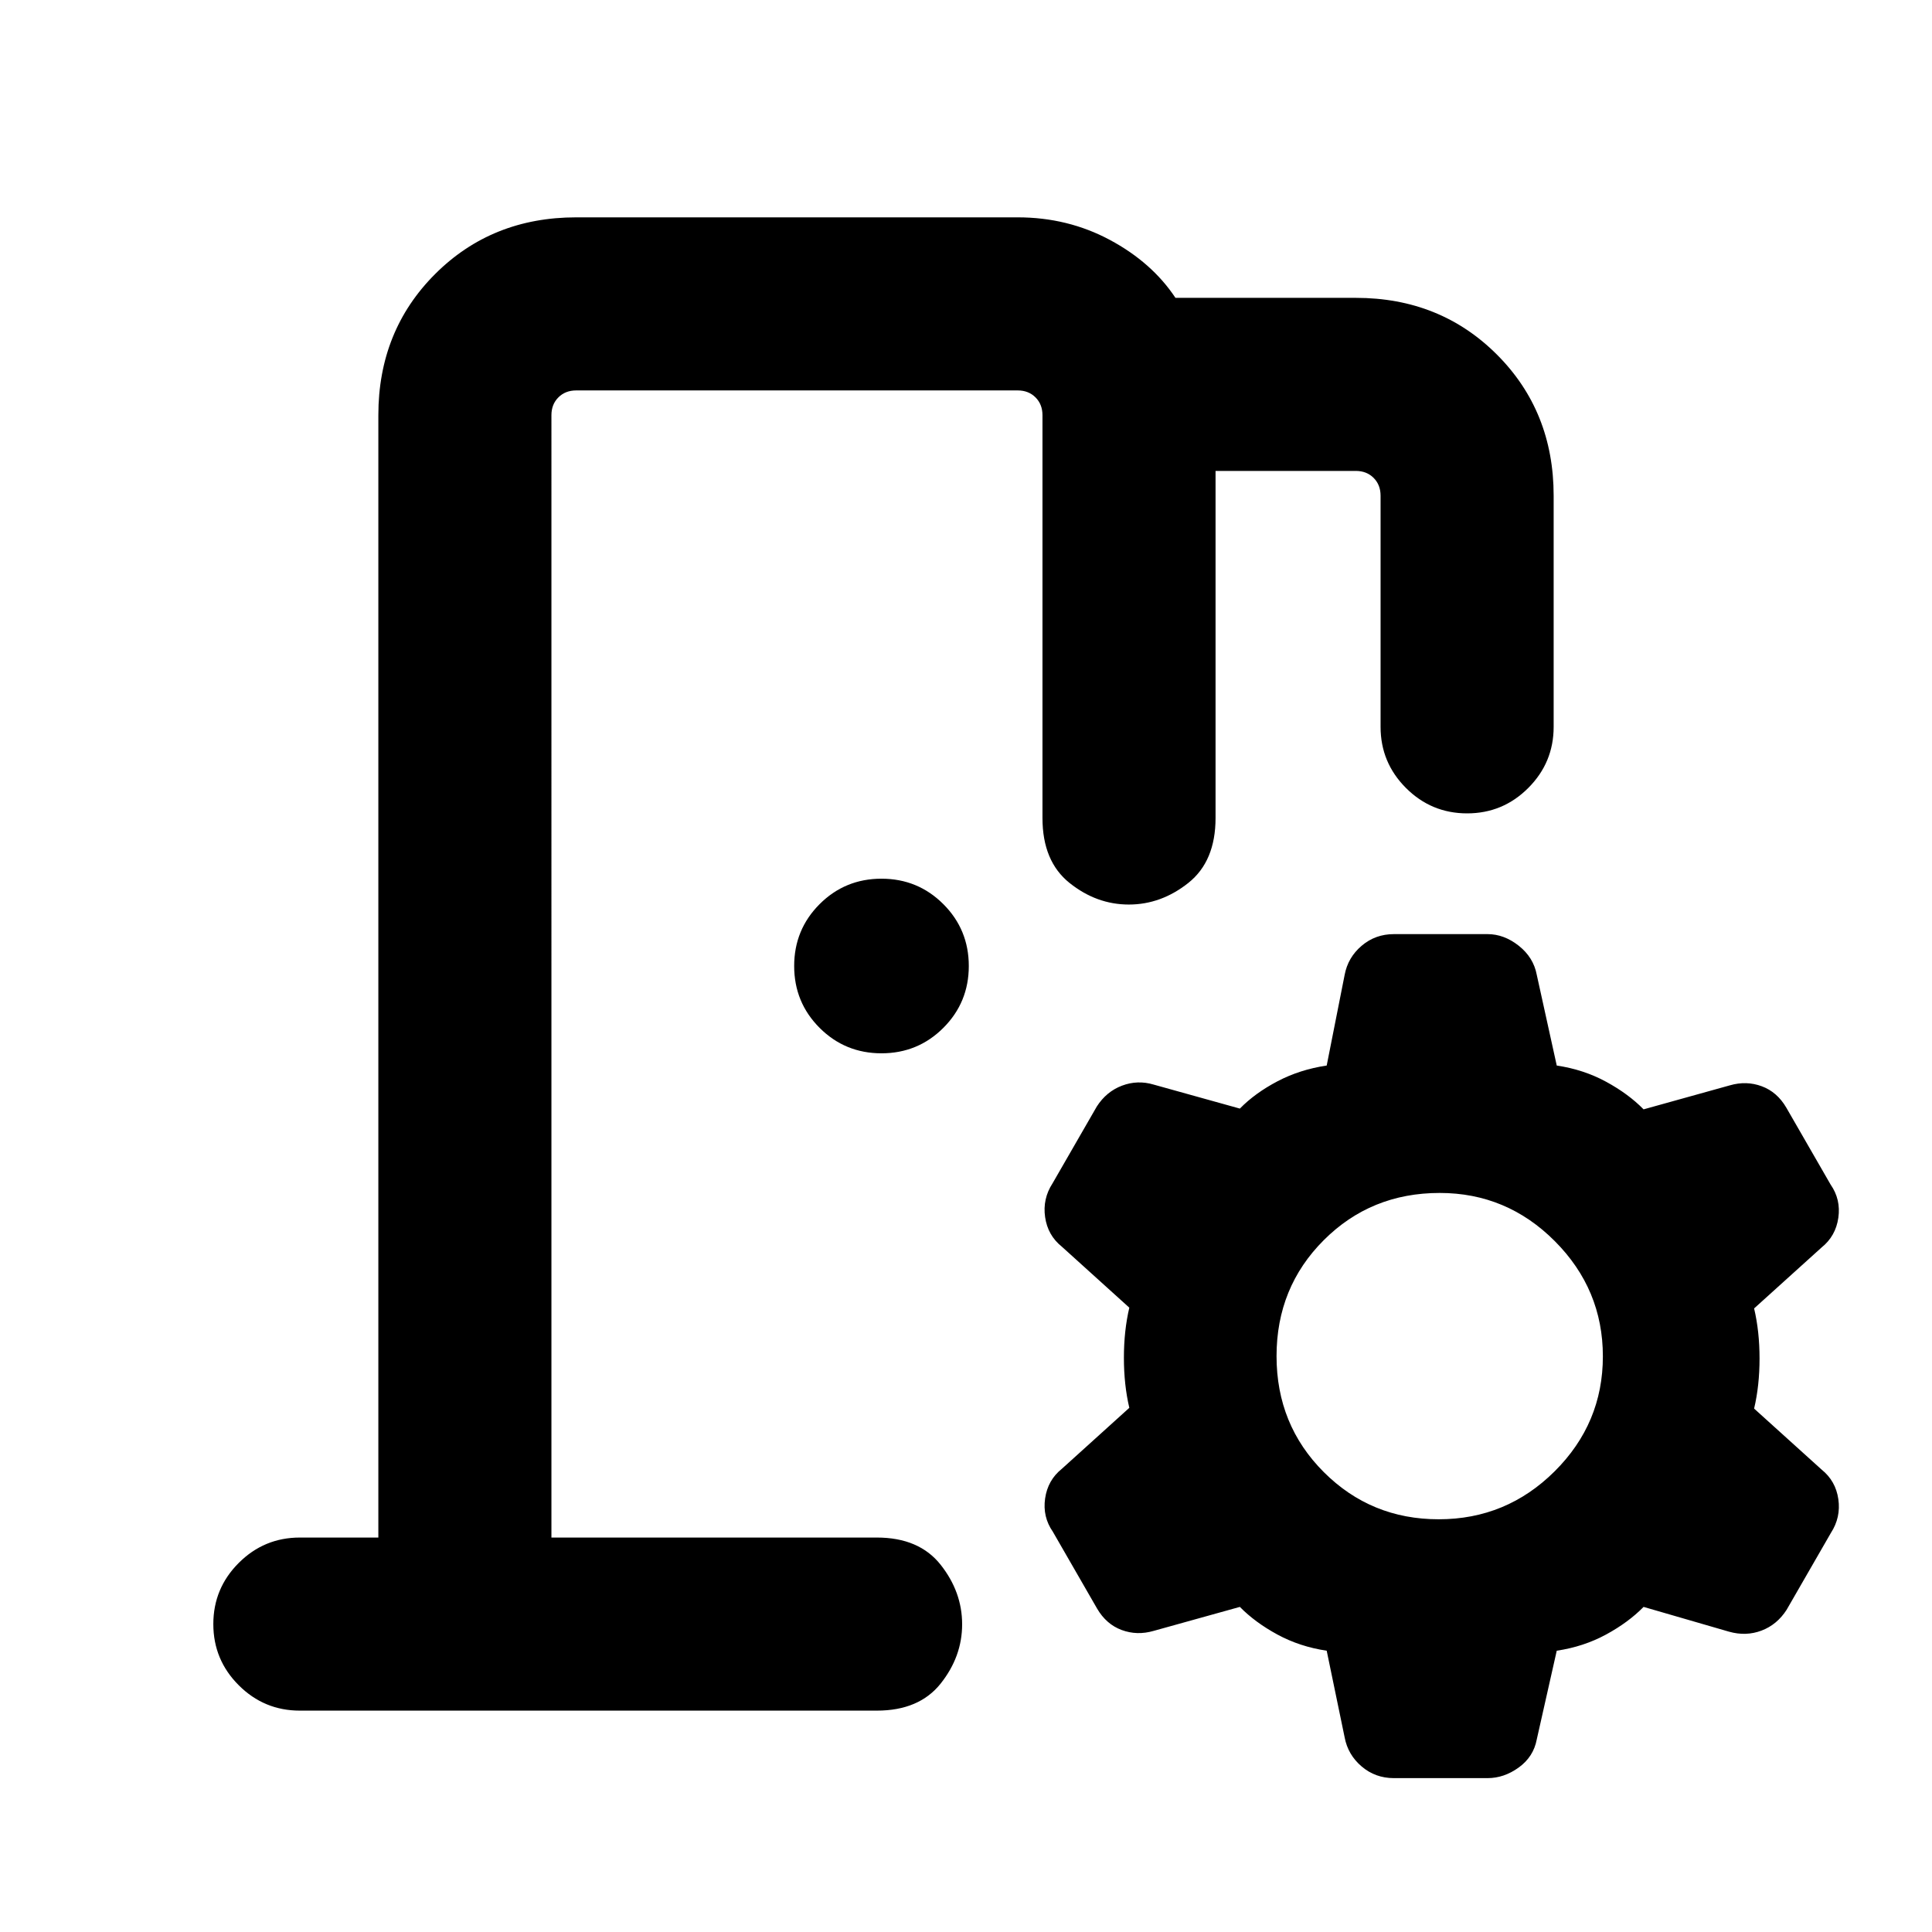 <svg xmlns="http://www.w3.org/2000/svg" height="24" viewBox="0 -960 960 960" width="24"><path d="m668.15-96.69-8.92-43.08q-13.38-2-24.5-8.04-11.11-6.04-18.65-13.73l-42.85 11.92q-8.23 2.39-15.87-.44-7.65-2.84-12.21-10.63l-22.01-38.22q-5.14-7.4-3.83-16.51 1.31-9.12 8.31-14.73l33.53-30.31q-2.69-11.46-2.69-24.89 0-13.42 2.69-24.88l-33.53-30.31q-7-5.61-8.31-14.68Q518-364.29 523-372l22.01-38.21q4.76-7.4 12.5-10.33 7.74-2.92 15.72-.54l42.85 11.93q7.54-7.7 18.65-13.54 11.12-5.85 24.5-7.85l8.92-45.07q1.62-8.62 8.43-14.43 6.81-5.8 16.04-5.8h46.53q8.23 0 15.54 5.8 7.31 5.81 8.92 14.43l9.93 45.07q13.38 2 24.5 8.04 11.11 6.04 18.65 13.73l42.85-11.92q8.23-2.39 15.87.45 7.65 2.83 12.2 10.63l22.01 38.21q5.15 7.4 3.84 16.51-1.31 9.12-8.31 14.74l-33.54 30.3q2.7 11.46 2.7 24.89 0 13.42-2.7 24.88l33.54 30.31q7 5.62 8.31 14.68 1.31 9.07-3.69 16.78l-22.01 38.21q-4.76 7.41-12.46 10.33-7.71 2.92-16.15.54l-42.46-12.31q-7.54 7.69-18.65 13.73-11.12 6.04-24.5 8.04l-9.93 44.08q-1.61 8.61-8.92 13.92-7.31 5.31-15.54 5.31h-46.53q-9.23 0-16.04-5.81-6.81-5.81-8.43-14.42Zm46.73-108.39q33.66 0 57.62-23.83 23.96-23.84 23.96-57.12t-23.87-57.24q-23.88-23.96-57.21-23.96-34.15 0-57.61 23.46t-23.46 57.62q0 34.15 23.46 57.61t57.11 23.46ZM438-436.62q-18.09 0-30.74-12.64-12.64-12.65-12.64-30.74 0-18.09 12.64-30.74 12.65-12.64 30.74-12.64 18.09 0 30.74 12.64 12.65 12.65 12.65 30.74 0 18.09-12.65 30.74-12.65 12.64-30.74 12.64ZM149-110q-17.77 0-30.38-12.62Q106-135.23 106-153t12.62-30.38Q131.23-196 149-196h39v-557.69q0-41.92 28.19-70.12Q244.39-852 286.31-852h219.38q24.85 0 45.76 11.19 20.92 11.2 32.63 28.81h89.61q41.92 0 70.12 28.19Q772-755.61 772-713.69v114.85q0 17.76-12.62 30.38-12.61 12.62-30.38 12.62t-30.39-12.62Q686-581.08 686-598.84v-114.85q0-5.39-3.46-8.85t-8.85-3.46H604v172.46q0 21.5-13.51 32.25-13.52 10.75-29.58 10.75t-29.49-10.75Q518-532.04 518-553.54v-200.15q0-5.39-3.46-8.85t-8.85-3.46H286.31q-5.39 0-8.85 3.46t-3.46 8.85V-196h161.69q21 0 31.7 13.51 10.69 13.52 10.69 29.58t-10.69 29.49Q456.69-110 435.69-110H149Zm125-86V-766v570Z"/></svg>